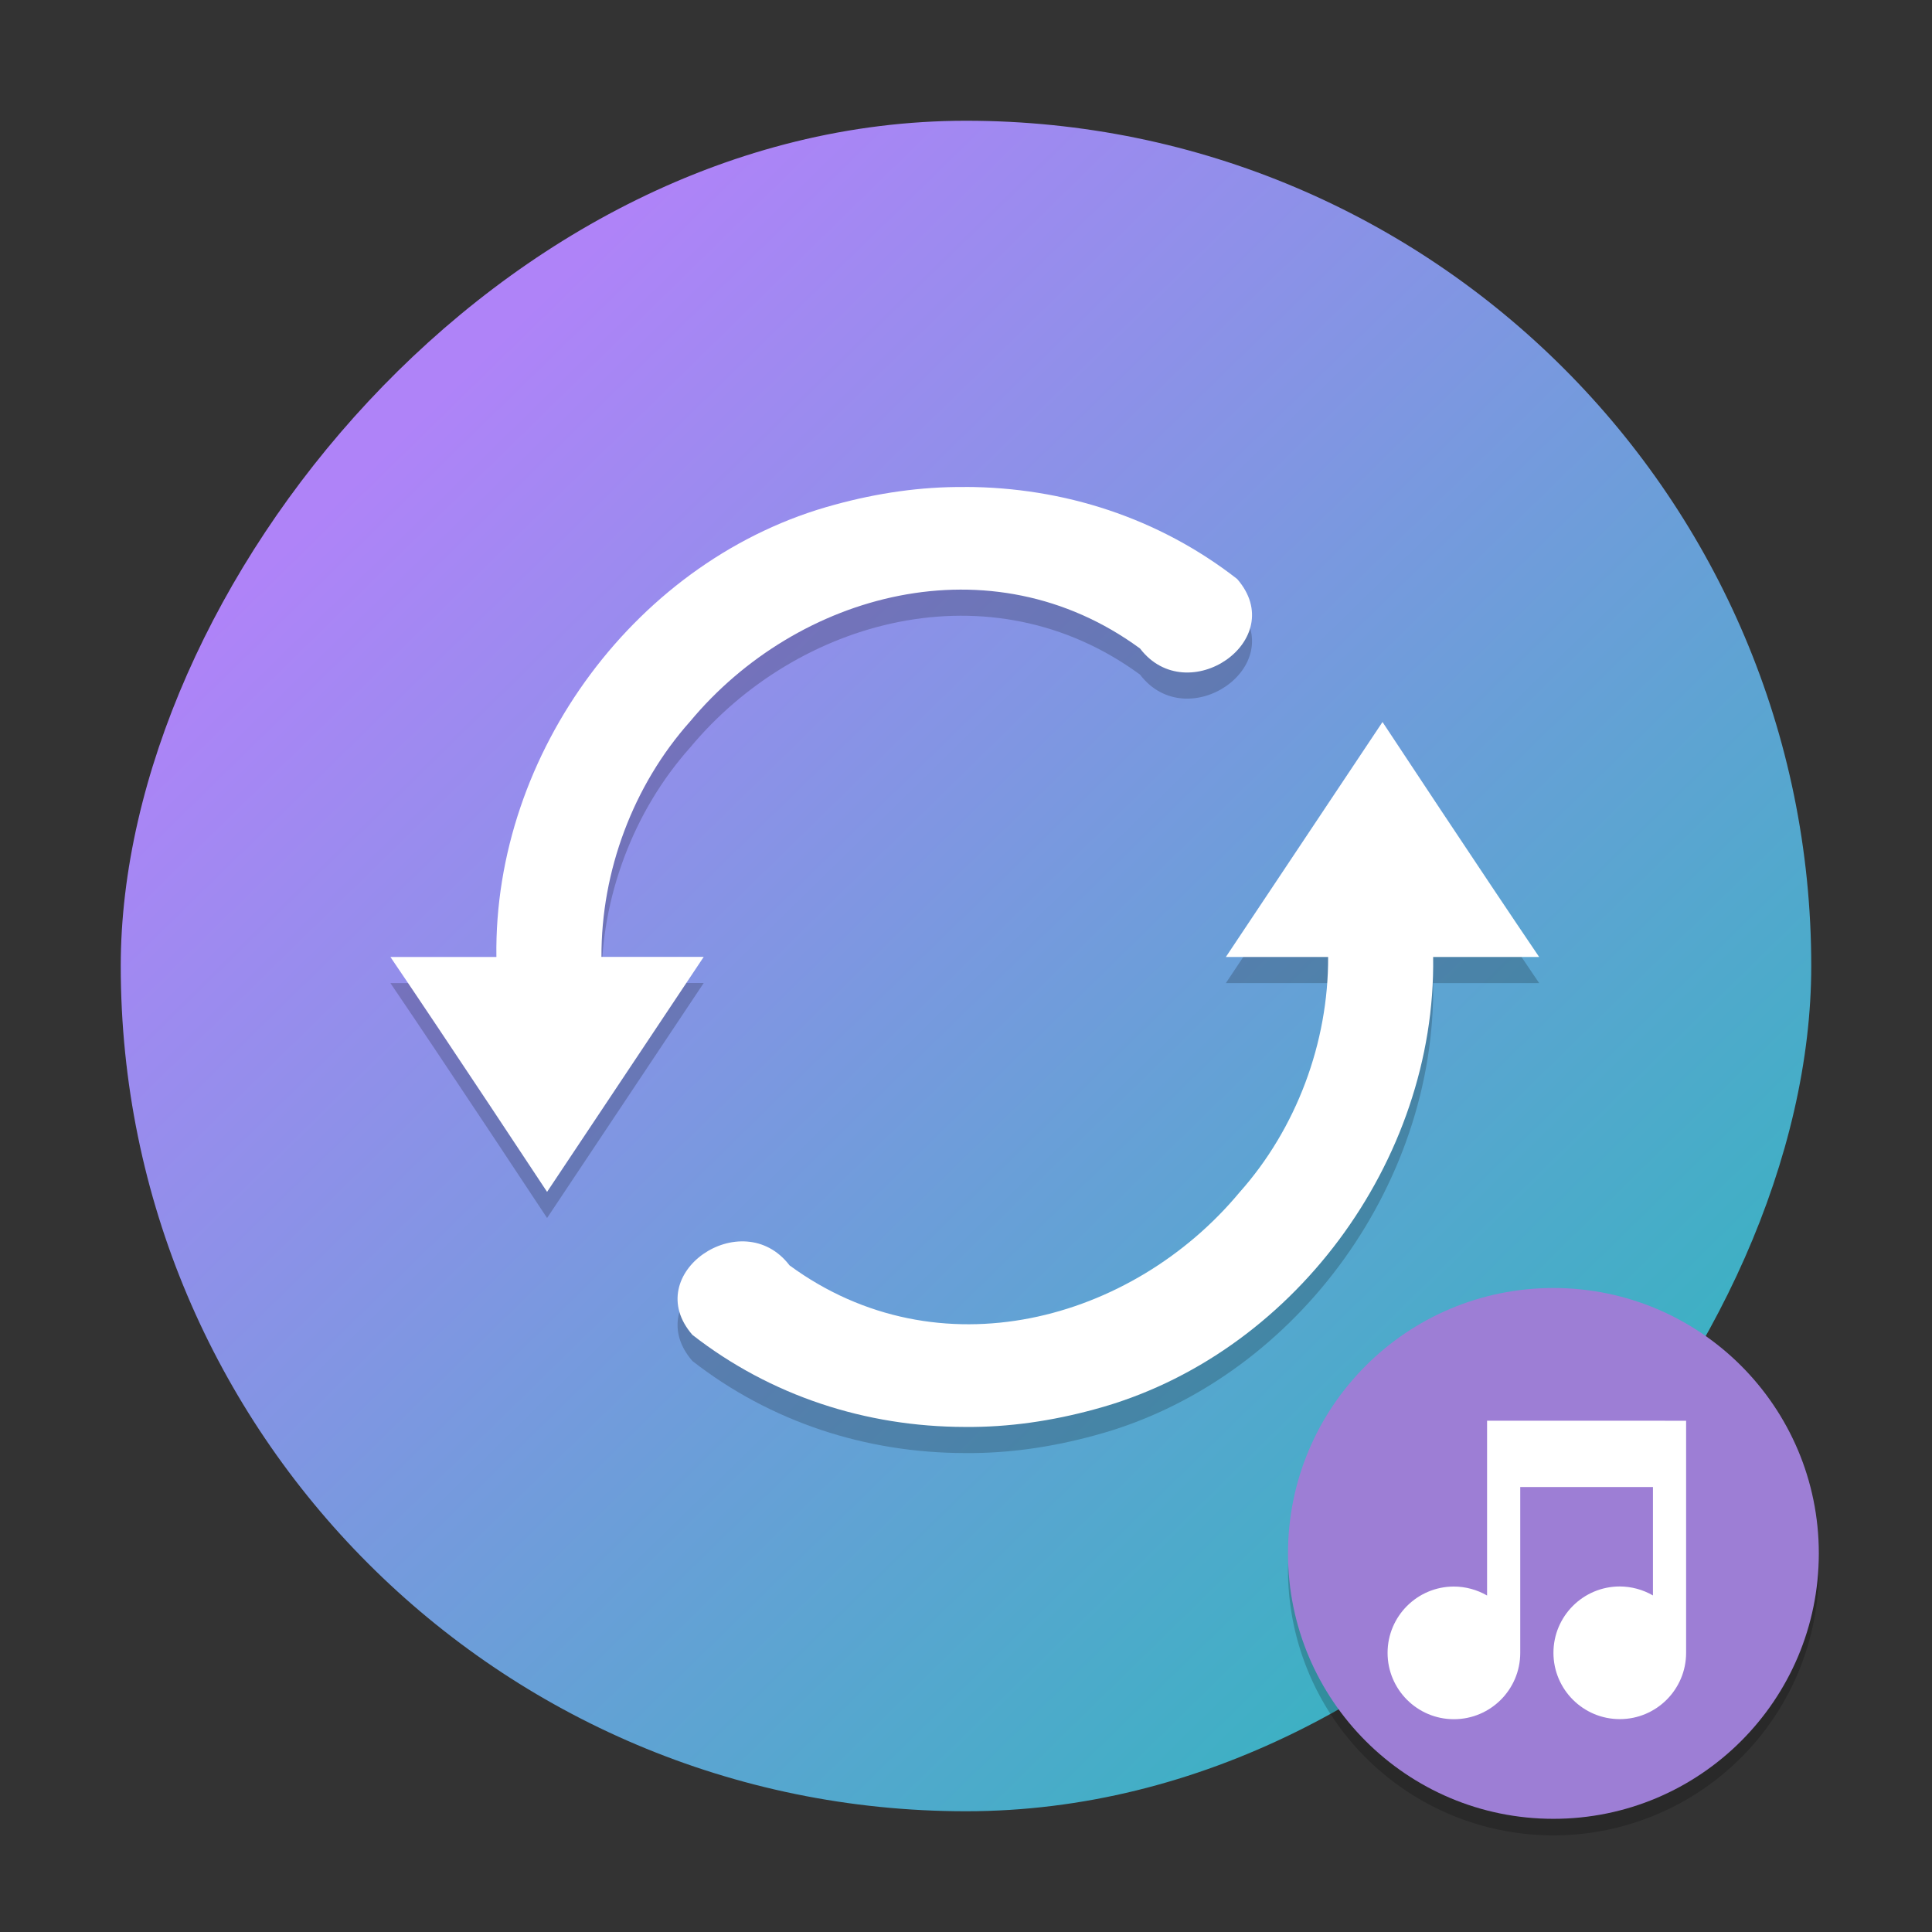 <?xml version="1.0" encoding="UTF-8" standalone="no"?>
<svg
   version="1.1"
   viewBox="0 0 48 48"
   id="svg28"
   sodipodi:docname="soundconverter-logo.svg"
   inkscape:version="1.2.2 (b0a8486541, 2022-12-01)"
   xmlns:inkscape="http://www.inkscape.org/namespaces/inkscape"
   xmlns:sodipodi="http://sodipodi.sourceforge.net/DTD/sodipodi-0.dtd"
   xmlns:xlink="http://www.w3.org/1999/xlink"
   xmlns="http://www.w3.org/2000/svg"
   xmlns:svg="http://www.w3.org/2000/svg">
  <rect x="0" y="0" width="48" height="48" fill="#333333" stroke="none"/>
  <sodipodi:namedview
     id="namedview30"
     pagecolor="#ffffff"
     bordercolor="#666666"
     borderopacity="1.0"
     inkscape:showpageshadow="2"
     inkscape:pageopacity="0.0"
     inkscape:pagecheckerboard="0"
     inkscape:deskcolor="#d1d1d1"
     showgrid="true"
     inkscape:zoom="4.9166667"
     inkscape:cx="22.271186"
     inkscape:cy="24.508474"
     inkscape:window-width="1920"
     inkscape:window-height="1002"
     inkscape:window-x="0"
     inkscape:window-y="0"
     inkscape:window-maximized="1"
     inkscape:current-layer="svg28">
    <inkscape:grid
       type="xygrid"
       id="grid1420" />
  </sodipodi:namedview>
  <defs
     id="defs12">
    <linearGradient
       id="b"
       x1="15.425"
       x2="31.703"
       y1="13.05"
       y2="30.815"
       gradientTransform="matrix(1.004,0,0,0.95,386.737,504.534)"
       gradientUnits="userSpaceOnUse">
      <stop
         offset="0"
         id="stop2" />
      <stop
         stop-opacity="0"
         offset="1"
         id="stop4" />
    </linearGradient>
    <linearGradient
       id="a"
       x1="30.207"
       x2="14"
       y1="43"
       y2="10"
       gradientTransform="matrix(-1,0,0,1,432.303,499.798)"
       gradientUnits="userSpaceOnUse">
      <stop
         stop-color="#cebee5"
         offset="0"
         id="stop7" />
      <stop
         stop-color="#f1f1f1"
         offset="1"
         id="stop9" />
    </linearGradient>
    <linearGradient
       inkscape:collect="always"
       xlink:href="#linearGradient1689"
       id="linearGradient1691"
       x1="-1492.568"
       y1="188.073"
       x2="-1441.992"
       y2="137.497"
       gradientUnits="userSpaceOnUse"
       gradientTransform="matrix(0.556,0,0,0.544,791.829,-64.005)" />
    <linearGradient
       inkscape:collect="always"
       id="linearGradient1689">
      <stop
         style="stop-color:#3cb1c3;stop-opacity:1"
         offset="0"
         id="stop1685" />
      <stop
         style="stop-color:#af83f8;stop-opacity:1"
         offset="1"
         id="stop1687" />
    </linearGradient>
  </defs>
  <rect
     style="fill:url(#linearGradient1691);fill-opacity:1;stroke:none;stroke-width:1.099;stroke-linecap:round;stroke-linejoin:round;stroke-miterlimit:4;stroke-dasharray:none;stroke-opacity:1"
     id="rect1533-9"
     width="42"
     height="42"
     x="-45"
     y="3"
     rx="21"
     ry="21"
     transform="scale(-1,1)" />
  <path
     style="opacity:0.2;stroke-width:0.649"
     d="m 23.971,12.749 c -1.091,-0.011 -2.175,0.15 -3.227,0.438 -4.899,1.314 -8.485,6.163 -8.411,11.238 H 9.7 c 1.343,1.974 3.892,5.836 3.892,5.836 0,0 3.892,-5.838 3.892,-5.839 h -2.541 c -0.009,-2.125 0.788,-4.263 2.203,-5.849 2.659,-3.197 7.474,-4.528 11.178,-1.812 1.174,1.537 3.735,-0.207 2.413,-1.727 -1.946,-1.516 -4.308,-2.282 -6.765,-2.287 z m 10.377,5.838 c 0,0 -3.892,5.837 -3.892,5.838 h 2.541 c 0.009,2.125 -0.788,4.264 -2.203,5.85 -2.659,3.197 -7.474,4.528 -11.178,1.812 -1.174,-1.537 -3.735,0.207 -2.413,1.727 1.946,1.516 4.308,2.282 6.765,2.287 1.091,0.011 2.175,-0.15 3.227,-0.438 4.899,-1.314 8.485,-6.163 8.411,-11.238 h 2.634 C 36.897,22.449 34.348,18.586 34.348,18.586 Z"
     id="path983" />
  <path
     style="fill:#ffffff;stroke-width:0.649"
     d="m 23.971,12.1 c -1.091,-0.011 -2.175,0.15 -3.227,0.438 -4.899,1.314 -8.485,6.163 -8.411,11.238 H 9.7 c 1.343,1.974 3.892,5.836 3.892,5.836 0,0 3.892,-5.838 3.892,-5.839 h -2.541 c -0.009,-2.125 0.788,-4.263 2.203,-5.849 2.659,-3.197 7.474,-4.528 11.178,-1.812 1.174,1.537 3.735,-0.207 2.413,-1.727 -1.946,-1.516 -4.308,-2.282 -6.765,-2.287 z m 10.377,5.838 c 0,0 -3.892,5.837 -3.892,5.838 h 2.541 c 0.009,2.125 -0.788,4.264 -2.203,5.85 -2.659,3.197 -7.474,4.528 -11.178,1.812 -1.174,-1.537 -3.735,0.207 -2.413,1.727 1.946,1.516 4.308,2.282 6.765,2.287 1.091,0.011 2.175,-0.15 3.227,-0.438 4.899,-1.314 8.485,-6.163 8.411,-11.238 h 2.634 C 36.897,21.8 34.348,17.938 34.348,17.938 Z"
     id="path987" />
  <path
     style="opacity:0.2;stroke-width:0.412"
     d="m 45.171,38.531 a 6.594,6.594 0 0 1 -6.577,6.244 6.594,6.594 0 0 1 -6.577,-6.119 6.594,6.594 0 0 0 -0.017,0.349 6.594,6.594 0 0 0 6.594,6.594 6.594,6.594 0 0 0 6.594,-6.594 6.594,6.594 0 0 0 -0.018,-0.475 z"
     id="path985" />
  <circle
     style="fill:#9d7ed5;stroke-width:0.412"
     cx="38.594"
     cy="38.594"
     r="6.594"
     id="circle989" />
  <path
     style="fill:#ffffff;stroke-width:0.412"
     d="m 41.891,35.298 -4.945,-7.18e-4 v 4.343 c -0.25,-0.145 -0.535,-0.222 -0.824,-0.223 -0.91,0 -1.648,0.738 -1.648,1.648 0,0.91 0.738,1.648 1.648,1.648 0.91,0 1.648,-0.738 1.648,-1.648 l -2.6e-5,-4.121 h 3.297 l 1.2e-5,2.694 c -0.25,-0.145 -0.535,-0.222 -0.824,-0.223 -0.91,0 -1.648,0.738 -1.648,1.648 0,0.91 0.738,1.648 1.648,1.648 0.91,0 1.648,-0.738 1.648,-1.648 l -1.7e-5,-5.769 z"
     id="path991" />
</svg>
